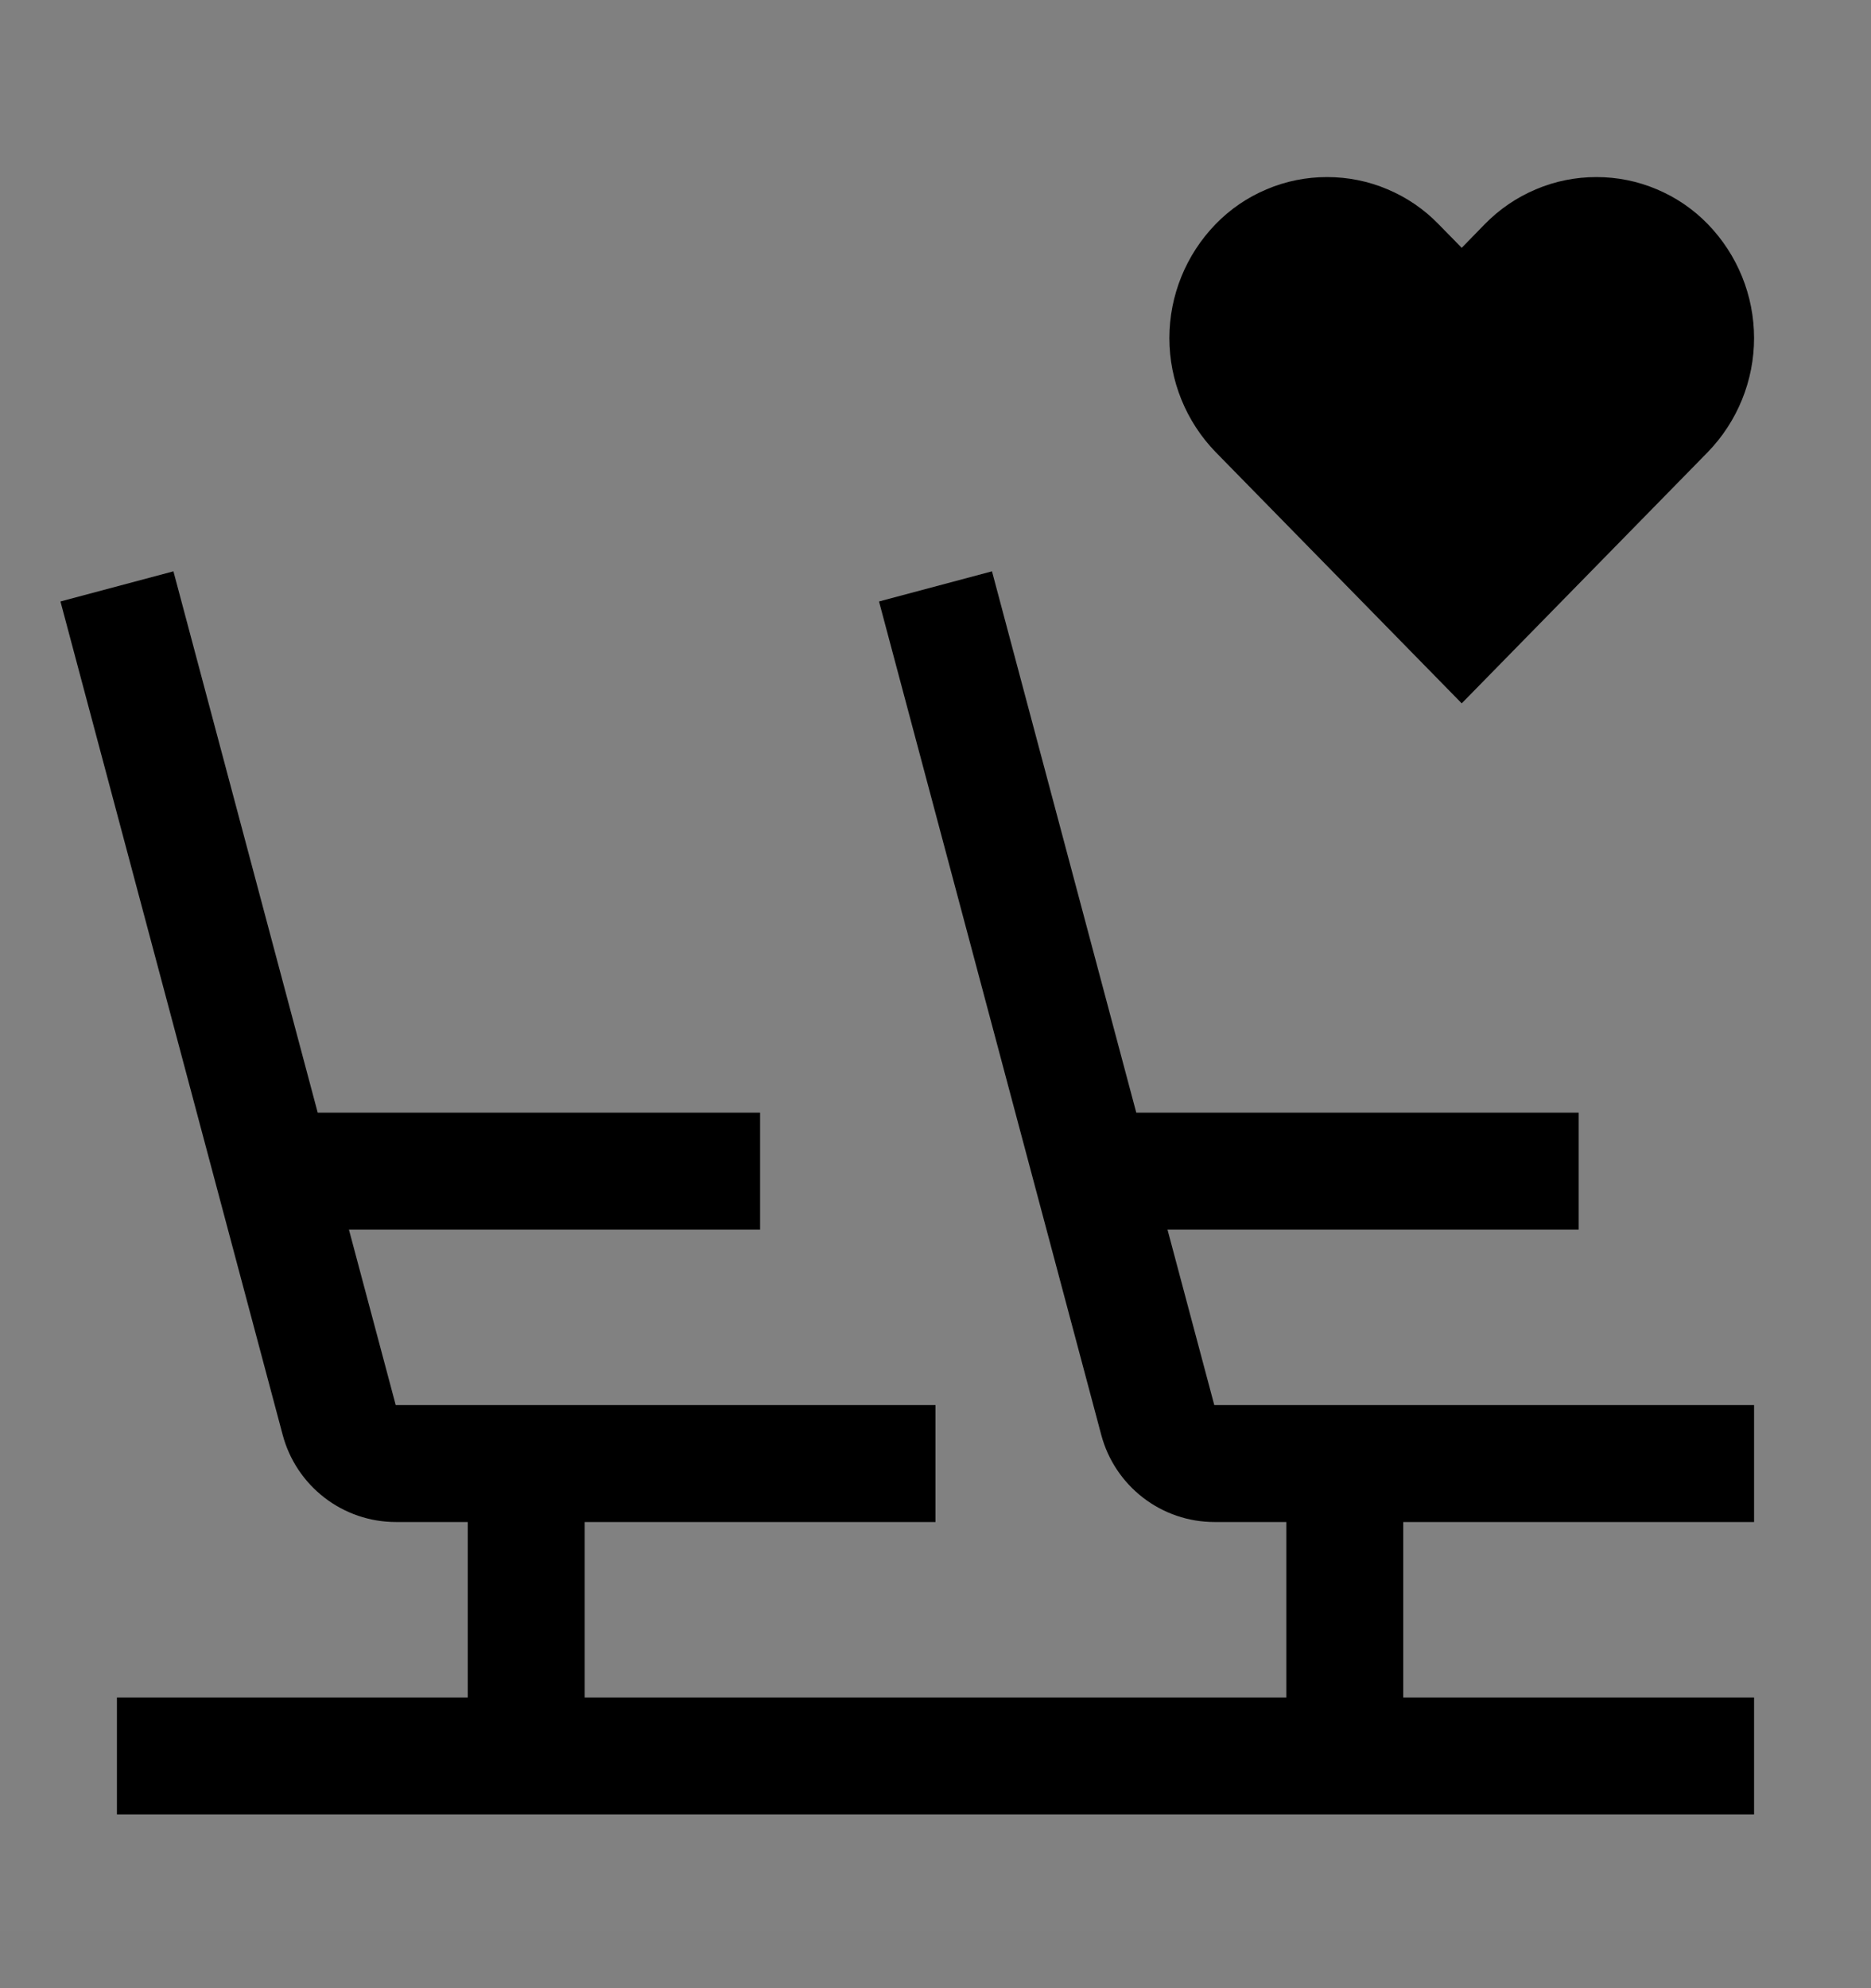 <svg viewBox="0 0 16 17" fill="none" xmlns="http://www.w3.org/2000/svg">
<rect x="0" y="0" width="16" height="17" fill="#808080" stroke="none"/>
<rect width="16" height="16" transform="translate(0 0.514)" fill="white" fill-opacity="0.01" style="mix-blend-mode:multiply"/>
<path d="M15 13.014V12.014H10.384L9.984 10.514H13.5V9.514H9.717L8.483 4.885L7.517 5.143L9.418 12.271C9.475 12.484 9.601 12.672 9.775 12.806C9.95 12.941 10.165 13.014 10.385 13.014H11V14.514H5V13.014H8V12.014H3.384L2.984 10.514H6.5V9.514H2.717L1.483 4.885L0.517 5.143L2.418 12.271C2.475 12.484 2.601 12.672 2.775 12.806C2.95 12.941 3.165 13.014 3.385 13.014H4V14.514H1V15.514H15V14.514H12V13.014H15Z" fill="currentColor"/>
<path d="M13.652 1.514C13.474 1.514 13.298 1.549 13.134 1.619C12.97 1.688 12.822 1.789 12.697 1.917L12.5 2.119L12.302 1.917C12.178 1.789 12.03 1.688 11.866 1.619C11.702 1.549 11.526 1.514 11.348 1.514C11.171 1.514 10.995 1.549 10.831 1.619C10.667 1.688 10.519 1.789 10.395 1.917C10.142 2.178 10 2.527 10 2.891C10 3.254 10.142 3.604 10.395 3.865L12.5 6.014L14.605 3.865C14.858 3.604 15 3.254 15 2.891C15 2.527 14.858 2.178 14.605 1.917C14.481 1.789 14.333 1.688 14.169 1.619C14.005 1.549 13.829 1.514 13.652 1.514Z" fill="currentColor"/>
</svg>

